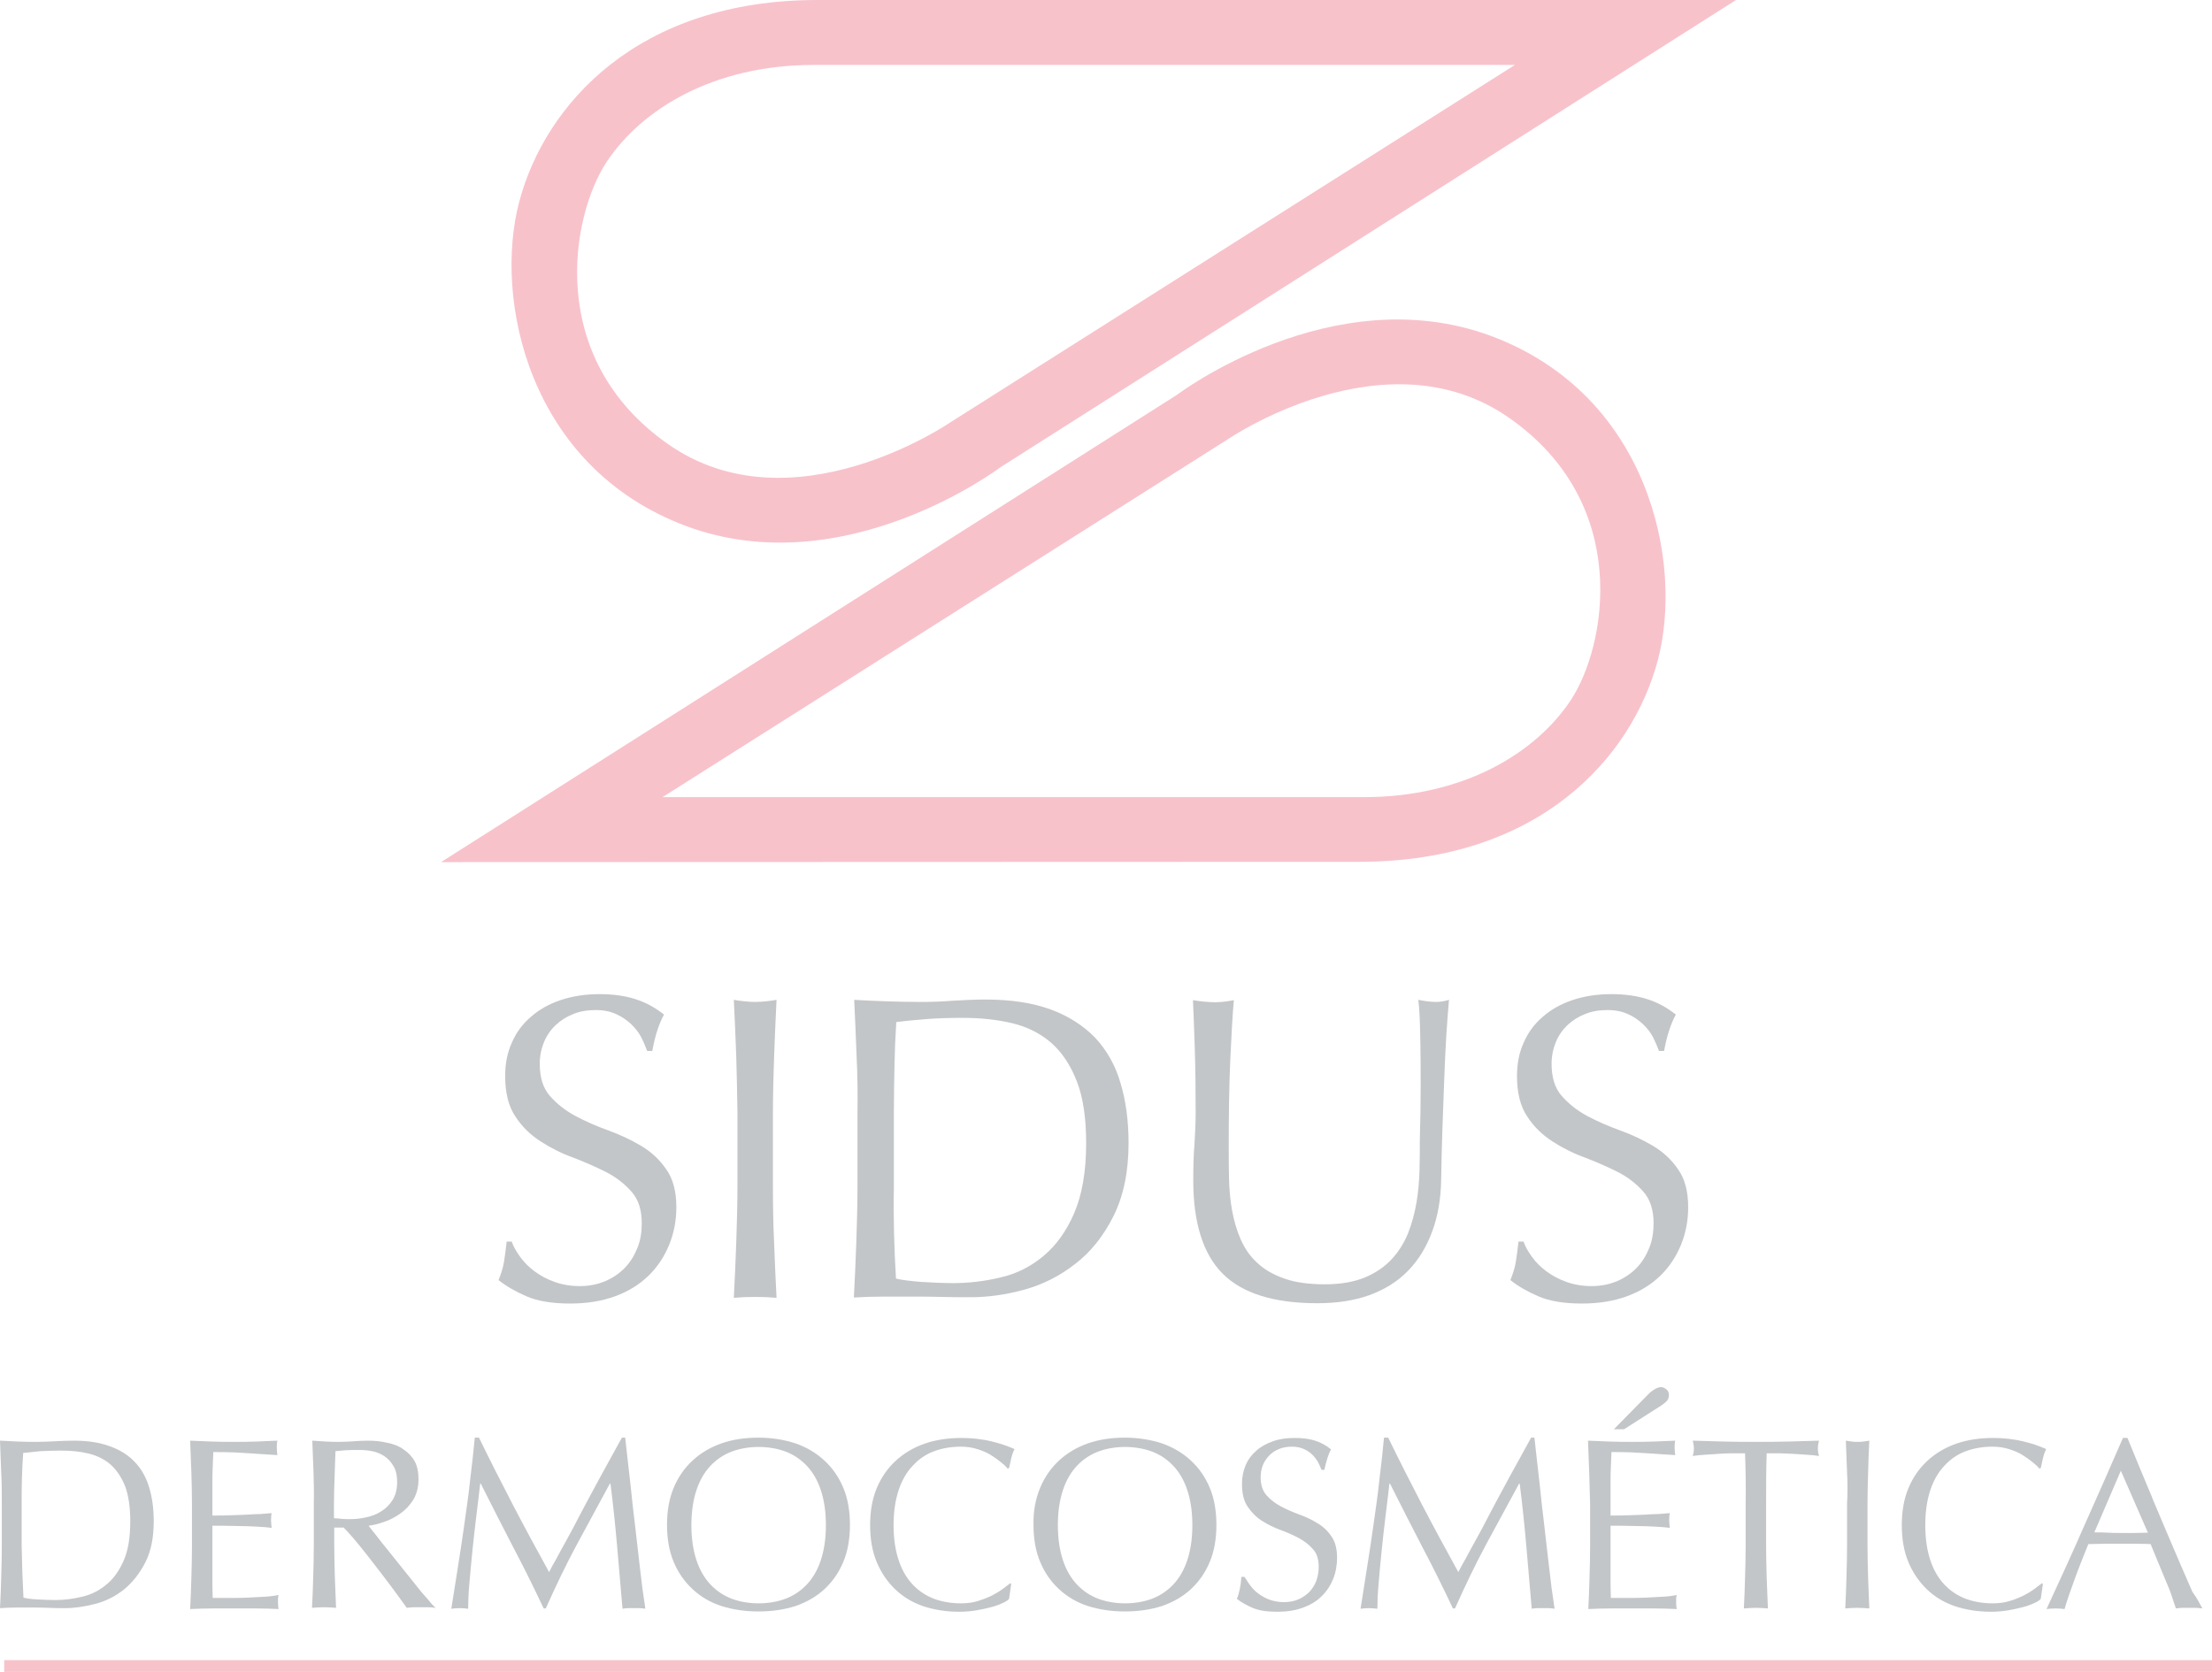 <svg width="168" height="127" viewBox="0 0 168 127" fill="none" xmlns="http://www.w3.org/2000/svg">
<path d="M39.509 95.478C39.806 95.89 40.172 96.255 40.606 96.575C41.04 96.895 41.543 97.169 42.114 97.374C42.685 97.58 43.325 97.694 44.033 97.694C44.765 97.694 45.405 97.557 45.999 97.306C46.57 97.055 47.073 96.712 47.484 96.278C47.895 95.844 48.192 95.341 48.421 94.77C48.649 94.199 48.741 93.56 48.741 92.92C48.741 91.915 48.489 91.116 47.964 90.522C47.438 89.928 46.798 89.425 46.044 89.037C45.267 88.649 44.445 88.283 43.554 87.941C42.663 87.621 41.84 87.21 41.063 86.707C40.286 86.205 39.646 85.588 39.143 84.811C38.618 84.035 38.367 83.007 38.367 81.728C38.367 80.814 38.526 79.969 38.869 79.215C39.189 78.461 39.669 77.799 40.309 77.251C40.926 76.703 41.68 76.269 42.571 75.972C43.439 75.675 44.445 75.515 45.542 75.515C46.593 75.515 47.507 75.652 48.284 75.903C49.061 76.154 49.769 76.543 50.432 77.068C50.226 77.433 50.066 77.845 49.929 78.256C49.792 78.667 49.655 79.192 49.541 79.832H49.152C49.038 79.535 48.901 79.192 48.718 78.827C48.535 78.461 48.284 78.142 47.964 77.822C47.644 77.525 47.278 77.251 46.821 77.045C46.387 76.84 45.862 76.725 45.245 76.725C44.628 76.725 44.056 76.817 43.554 77.022C43.028 77.228 42.594 77.502 42.205 77.868C41.817 78.233 41.52 78.667 41.314 79.169C41.109 79.672 40.994 80.22 40.994 80.814C40.994 81.842 41.246 82.664 41.771 83.258C42.297 83.852 42.937 84.355 43.691 84.766C44.468 85.177 45.29 85.542 46.181 85.862C47.073 86.182 47.895 86.57 48.672 87.027C49.449 87.484 50.089 88.078 50.592 88.809C51.117 89.54 51.369 90.499 51.369 91.71C51.369 92.715 51.186 93.674 50.82 94.565C50.455 95.456 49.929 96.255 49.243 96.918C48.558 97.58 47.712 98.105 46.707 98.471C45.702 98.836 44.582 99.019 43.302 99.019C41.931 99.019 40.834 98.836 39.989 98.471C39.143 98.105 38.435 97.694 37.864 97.237C38.069 96.735 38.206 96.278 38.275 95.867C38.344 95.456 38.412 94.93 38.481 94.314H38.869C38.983 94.679 39.212 95.067 39.509 95.478Z" fill="#C3C6C8"/>
<path d="M55.916 80.22C55.87 78.827 55.802 77.411 55.733 75.949C56.008 75.994 56.282 76.04 56.556 76.063C56.83 76.086 57.082 76.109 57.356 76.109C57.63 76.109 57.881 76.086 58.156 76.063C58.43 76.04 58.704 75.994 58.978 75.949C58.91 77.388 58.841 78.827 58.795 80.22C58.75 81.614 58.704 83.03 58.704 84.492V90.156C58.704 91.595 58.727 93.034 58.795 94.428C58.841 95.821 58.91 97.214 58.978 98.585C58.475 98.539 57.927 98.516 57.356 98.516C56.785 98.516 56.236 98.539 55.733 98.585C55.802 97.214 55.87 95.844 55.916 94.428C55.962 93.034 56.008 91.595 56.008 90.156V84.492C55.985 83.03 55.962 81.614 55.916 80.22Z" fill="#C3C6C8"/>
<path d="M65.057 80.22C65.011 78.827 64.942 77.411 64.874 75.949C65.697 75.994 66.542 76.04 67.365 76.063C68.187 76.086 69.01 76.109 69.855 76.109C70.701 76.109 71.523 76.086 72.346 76.017C73.169 75.972 73.991 75.926 74.837 75.926C76.779 75.926 78.424 76.177 79.796 76.68C81.167 77.182 82.286 77.913 83.177 78.827C84.046 79.763 84.709 80.905 85.097 82.253C85.508 83.601 85.714 85.131 85.714 86.821C85.714 89.014 85.326 90.864 84.571 92.372C83.817 93.879 82.858 95.09 81.669 96.004C80.504 96.917 79.201 97.58 77.785 97.968C76.368 98.356 75.02 98.539 73.717 98.539C72.963 98.539 72.232 98.539 71.501 98.516C70.769 98.493 70.038 98.493 69.284 98.493H67.068C66.336 98.493 65.605 98.516 64.851 98.562C64.92 97.192 64.988 95.821 65.034 94.405C65.08 93.011 65.125 91.573 65.125 90.133V84.469C65.148 83.03 65.125 81.614 65.057 80.22ZM68.05 97.123C68.507 97.237 69.147 97.306 69.924 97.374C70.724 97.42 71.523 97.466 72.369 97.466C73.58 97.466 74.791 97.329 76.002 97.032C77.213 96.758 78.287 96.209 79.247 95.41C80.207 94.61 80.984 93.537 81.578 92.166C82.172 90.796 82.492 89.014 82.492 86.844C82.492 84.925 82.263 83.372 81.784 82.139C81.304 80.905 80.664 79.946 79.841 79.215C79.019 78.507 78.036 78.004 76.894 77.73C75.751 77.456 74.494 77.319 73.146 77.319C72.163 77.319 71.227 77.342 70.381 77.411C69.535 77.479 68.759 77.548 68.073 77.639C68.004 78.69 67.959 79.786 67.936 80.951C67.913 82.093 67.89 83.281 67.89 84.446V90.111C67.844 92.509 67.913 94.839 68.05 97.123Z" fill="#C3C6C8"/>
<path d="M107.879 79.444C107.856 77.753 107.811 76.588 107.719 75.949C107.971 75.994 108.199 76.04 108.405 76.063C108.633 76.086 108.839 76.109 109.068 76.109C109.342 76.109 109.684 76.063 110.05 75.949C109.982 76.725 109.913 77.639 109.844 78.69C109.776 79.763 109.73 80.905 109.684 82.116C109.639 83.327 109.593 84.583 109.547 85.862C109.502 87.141 109.479 88.397 109.456 89.608C109.433 91.07 109.205 92.395 108.77 93.56C108.336 94.725 107.742 95.707 106.942 96.529C106.143 97.351 105.183 97.945 104.017 98.379C102.875 98.79 101.55 98.996 100.041 98.996C96.751 98.996 94.352 98.242 92.866 96.757C91.381 95.273 90.627 92.897 90.627 89.677C90.627 88.649 90.65 87.735 90.718 86.936C90.764 86.136 90.81 85.314 90.81 84.492C90.81 82.641 90.787 81.02 90.741 79.581C90.695 78.164 90.65 76.954 90.604 75.972C90.878 76.017 91.152 76.063 91.45 76.086C91.747 76.109 92.044 76.132 92.295 76.132C92.546 76.132 92.775 76.109 93.003 76.086C93.232 76.063 93.46 76.017 93.712 75.972C93.666 76.451 93.62 77.091 93.575 77.867C93.529 78.644 93.483 79.535 93.438 80.517C93.392 81.499 93.369 82.573 93.346 83.715C93.323 84.857 93.323 86.045 93.323 87.278C93.323 88.032 93.323 88.809 93.346 89.608C93.369 90.407 93.438 91.184 93.575 91.938C93.712 92.692 93.917 93.423 94.214 94.108C94.511 94.793 94.923 95.41 95.471 95.912C96.02 96.438 96.705 96.826 97.551 97.123C98.373 97.42 99.424 97.557 100.636 97.557C101.847 97.557 102.852 97.374 103.675 97.032C104.497 96.689 105.183 96.209 105.708 95.638C106.234 95.067 106.645 94.405 106.942 93.674C107.239 92.92 107.445 92.144 107.582 91.344C107.719 90.522 107.788 89.722 107.811 88.9C107.834 88.078 107.834 87.347 107.834 86.662C107.925 83.532 107.902 81.134 107.879 79.444Z" fill="#C3C6C8"/>
<path d="M116.357 95.478C116.654 95.89 117.019 96.255 117.454 96.575C117.888 96.895 118.39 97.169 118.962 97.374C119.533 97.58 120.173 97.694 120.881 97.694C121.612 97.694 122.252 97.557 122.846 97.306C123.418 97.055 123.92 96.712 124.332 96.278C124.743 95.844 125.04 95.341 125.269 94.77C125.497 94.199 125.588 93.56 125.588 92.92C125.588 91.915 125.337 91.116 124.812 90.522C124.286 89.928 123.646 89.425 122.892 89.037C122.115 88.649 121.292 88.283 120.401 87.941C119.51 87.621 118.687 87.21 117.911 86.707C117.134 86.205 116.494 85.588 115.991 84.811C115.466 84.035 115.214 83.007 115.214 81.728C115.214 80.814 115.374 79.969 115.717 79.215C116.037 78.461 116.517 77.799 117.156 77.251C117.773 76.703 118.528 76.269 119.419 75.972C120.287 75.675 121.292 75.515 122.389 75.515C123.44 75.515 124.355 75.652 125.131 75.903C125.908 76.154 126.617 76.543 127.279 77.068C127.074 77.433 126.914 77.845 126.777 78.256C126.64 78.667 126.502 79.192 126.388 79.832H126C125.886 79.535 125.748 79.192 125.566 78.827C125.383 78.461 125.131 78.142 124.812 77.822C124.492 77.525 124.126 77.251 123.669 77.045C123.235 76.84 122.709 76.725 122.092 76.725C121.475 76.725 120.904 76.817 120.401 77.022C119.876 77.228 119.442 77.502 119.053 77.868C118.665 78.233 118.368 78.667 118.162 79.169C117.956 79.672 117.842 80.22 117.842 80.814C117.842 81.842 118.093 82.664 118.619 83.258C119.144 83.852 119.784 84.355 120.538 84.766C121.315 85.177 122.138 85.542 123.029 85.862C123.92 86.182 124.743 86.57 125.52 87.027C126.297 87.484 126.937 88.078 127.439 88.809C127.965 89.54 128.216 90.499 128.216 91.71C128.216 92.715 128.034 93.674 127.668 94.565C127.302 95.456 126.777 96.255 126.091 96.918C125.406 97.58 124.56 98.105 123.555 98.471C122.549 98.836 121.43 99.019 120.15 99.019C118.779 99.019 117.682 98.836 116.837 98.471C115.991 98.105 115.283 97.694 114.711 97.237C114.917 96.735 115.054 96.278 115.123 95.867C115.191 95.456 115.26 94.93 115.328 94.314H115.717C115.831 94.679 116.06 95.067 116.357 95.478Z" fill="#C3C6C8"/>
<path d="M0.091 111.833C0.069 111.057 0.023 110.257 0 109.435C0.48 109.458 0.937 109.48 1.394 109.503C1.851 109.526 2.331 109.526 2.788 109.526C3.268 109.526 3.725 109.503 4.182 109.48C4.639 109.458 5.119 109.435 5.576 109.435C6.672 109.435 7.587 109.572 8.363 109.869C9.14 110.143 9.78 110.554 10.26 111.079C10.763 111.605 11.105 112.244 11.334 112.998C11.563 113.752 11.677 114.62 11.677 115.556C11.677 116.79 11.471 117.84 11.037 118.686C10.603 119.531 10.054 120.216 9.415 120.741C8.752 121.267 8.021 121.632 7.221 121.838C6.421 122.043 5.667 122.158 4.936 122.158C4.524 122.158 4.09 122.158 3.702 122.135C3.291 122.112 2.879 122.112 2.468 122.112H1.234C0.823 122.112 0.411 122.135 0 122.158C0.046 121.381 0.069 120.604 0.091 119.828C0.114 119.028 0.137 118.229 0.137 117.407V114.209C0.137 113.432 0.137 112.633 0.091 111.833ZM1.782 121.358C2.034 121.427 2.399 121.472 2.834 121.495C3.291 121.518 3.748 121.541 4.205 121.541C4.89 121.541 5.576 121.449 6.238 121.29C6.924 121.13 7.518 120.833 8.066 120.376C8.615 119.942 9.049 119.325 9.392 118.549C9.734 117.772 9.894 116.767 9.894 115.556C9.894 114.483 9.757 113.592 9.506 112.907C9.232 112.221 8.866 111.673 8.409 111.262C7.952 110.851 7.381 110.577 6.741 110.417C6.101 110.257 5.393 110.189 4.616 110.189C4.067 110.189 3.542 110.211 3.062 110.234C2.582 110.28 2.148 110.326 1.76 110.371C1.714 110.965 1.691 111.582 1.668 112.244C1.645 112.884 1.645 113.546 1.645 114.209V117.407C1.668 118.777 1.714 120.079 1.782 121.358Z" fill="#C3C6C8"/>
<path d="M14.533 111.81C14.51 111.011 14.464 110.234 14.441 109.435C14.99 109.458 15.561 109.48 16.11 109.503C16.658 109.526 17.206 109.526 17.778 109.526C18.326 109.526 18.875 109.526 19.423 109.503C19.971 109.48 20.52 109.458 21.068 109.435C21.023 109.617 21.023 109.8 21.023 109.983C21.023 110.166 21.045 110.348 21.068 110.531C20.68 110.508 20.314 110.485 19.971 110.463C19.651 110.44 19.309 110.417 18.943 110.394C18.577 110.371 18.189 110.348 17.755 110.326C17.321 110.303 16.795 110.303 16.201 110.303C16.178 110.691 16.178 111.079 16.155 111.445C16.132 111.81 16.132 112.221 16.132 112.678C16.132 113.158 16.132 113.638 16.132 114.094C16.132 114.551 16.132 114.894 16.132 115.122C16.681 115.122 17.161 115.122 17.595 115.099C18.029 115.077 18.418 115.077 18.783 115.054C19.149 115.031 19.469 115.008 19.766 115.008C20.063 114.985 20.36 114.962 20.634 114.94C20.588 115.122 20.588 115.328 20.588 115.511C20.588 115.693 20.611 115.876 20.634 116.059C20.314 116.013 19.948 115.99 19.514 115.967C19.08 115.945 18.669 115.922 18.235 115.922C17.8 115.922 17.412 115.899 17.024 115.899C16.635 115.899 16.338 115.899 16.132 115.899C16.132 116.013 16.132 116.127 16.132 116.264C16.132 116.401 16.132 116.561 16.132 116.767V117.498V118.617C16.132 119.325 16.132 119.896 16.132 120.353C16.132 120.81 16.155 121.153 16.155 121.381H17.458C17.938 121.381 18.395 121.381 18.829 121.358C19.286 121.335 19.697 121.312 20.108 121.29C20.52 121.267 20.863 121.221 21.16 121.153C21.137 121.244 21.114 121.335 21.114 121.449C21.114 121.564 21.114 121.655 21.114 121.746C21.114 121.952 21.137 122.112 21.16 122.226C20.611 122.203 20.04 122.18 19.491 122.18H17.823H16.132C15.584 122.18 15.013 122.203 14.441 122.226C14.487 121.427 14.51 120.65 14.533 119.873C14.556 119.097 14.579 118.297 14.579 117.475V114.277C14.579 113.409 14.556 112.61 14.533 111.81Z" fill="#C3C6C8"/>
<path d="M23.811 111.833C23.788 111.057 23.742 110.257 23.719 109.435C24.085 109.458 24.427 109.48 24.77 109.503C25.113 109.526 25.479 109.526 25.821 109.526C26.187 109.526 26.53 109.503 26.873 109.48C27.215 109.458 27.581 109.435 27.924 109.435C28.449 109.435 28.929 109.48 29.409 109.595C29.889 109.686 30.3 109.846 30.643 110.097C30.986 110.326 31.283 110.623 31.488 110.988C31.694 111.353 31.785 111.833 31.785 112.381C31.785 112.975 31.648 113.478 31.397 113.912C31.123 114.346 30.803 114.688 30.415 114.962C30.026 115.237 29.615 115.465 29.18 115.602C28.746 115.762 28.335 115.853 27.992 115.899C28.129 116.082 28.335 116.333 28.609 116.676C28.861 117.018 29.158 117.384 29.478 117.772C29.797 118.183 30.14 118.594 30.483 119.028C30.826 119.462 31.169 119.896 31.488 120.285C31.808 120.696 32.105 121.061 32.403 121.381C32.677 121.724 32.905 121.975 33.088 122.135C32.905 122.112 32.722 122.089 32.54 122.089H31.991H31.443C31.26 122.089 31.077 122.112 30.894 122.135C30.712 121.884 30.437 121.495 30.049 120.97C29.66 120.444 29.249 119.896 28.792 119.302C28.335 118.709 27.878 118.115 27.398 117.521C26.918 116.927 26.484 116.424 26.096 116.036H25.387V117.384C25.387 118.206 25.41 119.005 25.433 119.805C25.456 120.604 25.502 121.381 25.524 122.135C25.25 122.112 24.93 122.089 24.61 122.089C24.29 122.089 23.993 122.112 23.696 122.135C23.742 121.358 23.765 120.582 23.788 119.805C23.811 119.005 23.833 118.206 23.833 117.384V114.186C23.856 113.432 23.833 112.633 23.811 111.833ZM25.936 115.374C26.141 115.396 26.37 115.396 26.621 115.396C27.01 115.396 27.398 115.351 27.809 115.259C28.221 115.168 28.609 115.031 28.952 114.803C29.295 114.597 29.592 114.3 29.82 113.935C30.049 113.569 30.163 113.112 30.163 112.564C30.163 112.084 30.072 111.673 29.889 111.376C29.706 111.057 29.478 110.805 29.203 110.623C28.929 110.44 28.609 110.303 28.267 110.234C27.924 110.166 27.604 110.143 27.284 110.143C26.85 110.143 26.484 110.143 26.21 110.166C25.936 110.189 25.684 110.211 25.479 110.234C25.456 110.919 25.433 111.582 25.41 112.267C25.387 112.93 25.364 113.592 25.364 114.277V115.328C25.547 115.328 25.753 115.351 25.936 115.374Z" fill="#C3C6C8"/>
<path d="M38.961 114.323C39.829 115.99 40.743 117.681 41.703 119.417C41.817 119.188 42 118.846 42.251 118.412C42.48 117.978 42.754 117.475 43.074 116.904C43.394 116.333 43.714 115.716 44.057 115.054C44.399 114.391 44.765 113.729 45.131 113.044C45.496 112.358 45.862 111.696 46.227 111.034C46.593 110.371 46.913 109.777 47.233 109.206H47.484C47.621 110.394 47.736 111.536 47.873 112.655C47.987 113.752 48.101 114.848 48.238 115.922C48.352 116.995 48.49 118.046 48.604 119.097C48.718 120.148 48.855 121.175 49.015 122.203C48.855 122.18 48.718 122.158 48.581 122.158H48.147H47.713C47.576 122.158 47.416 122.18 47.279 122.203C47.141 120.559 47.004 118.96 46.867 117.429C46.73 115.876 46.57 114.3 46.364 112.701H46.319C45.473 114.254 44.628 115.808 43.805 117.338C42.983 118.868 42.206 120.49 41.452 122.18H41.292C40.56 120.627 39.783 119.051 38.961 117.498C38.161 115.945 37.338 114.346 36.516 112.701H36.47C36.379 113.478 36.287 114.3 36.173 115.191C36.059 116.082 35.967 116.973 35.876 117.841C35.785 118.709 35.716 119.531 35.647 120.307C35.579 121.084 35.556 121.724 35.556 122.203C35.35 122.18 35.145 122.158 34.916 122.158C34.688 122.158 34.459 122.18 34.276 122.203C34.436 121.198 34.596 120.148 34.779 119.028C34.962 117.909 35.122 116.79 35.282 115.671C35.442 114.551 35.602 113.432 35.716 112.336C35.853 111.239 35.967 110.188 36.059 109.206H36.379C37.224 110.942 38.093 112.655 38.961 114.323Z" fill="#C3C6C8"/>
<path d="M51.163 113.021C51.506 112.199 51.986 111.513 52.602 110.942C53.219 110.371 53.951 109.937 54.796 109.64C55.642 109.343 56.578 109.206 57.607 109.206C58.635 109.206 59.572 109.366 60.417 109.64C61.263 109.937 61.994 110.371 62.611 110.942C63.228 111.513 63.708 112.199 64.051 113.021C64.394 113.843 64.553 114.78 64.553 115.83C64.553 116.881 64.394 117.818 64.051 118.64C63.708 119.462 63.228 120.148 62.611 120.719C61.994 121.29 61.263 121.701 60.417 121.998C59.572 122.272 58.612 122.409 57.607 122.409C56.601 122.409 55.664 122.272 54.796 121.998C53.951 121.724 53.219 121.29 52.602 120.719C51.986 120.148 51.506 119.462 51.163 118.64C50.82 117.818 50.66 116.881 50.66 115.83C50.66 114.78 50.82 113.843 51.163 113.021ZM62.337 113.181C62.086 112.427 61.72 111.81 61.263 111.331C60.806 110.851 60.258 110.485 59.641 110.257C59.024 110.029 58.338 109.914 57.607 109.914C56.898 109.914 56.213 110.029 55.596 110.257C54.979 110.485 54.431 110.851 53.974 111.331C53.517 111.81 53.151 112.427 52.9 113.181C52.648 113.935 52.511 114.825 52.511 115.853C52.511 116.881 52.648 117.772 52.9 118.526C53.151 119.28 53.517 119.896 53.974 120.376C54.431 120.856 54.979 121.221 55.596 121.45C56.213 121.678 56.898 121.792 57.607 121.792C58.338 121.792 59.024 121.678 59.641 121.45C60.258 121.221 60.806 120.856 61.263 120.376C61.72 119.896 62.086 119.28 62.337 118.526C62.588 117.772 62.725 116.881 62.725 115.853C62.725 114.803 62.588 113.935 62.337 113.181Z" fill="#C3C6C8"/>
<path d="M76.208 121.746C75.957 121.861 75.682 121.975 75.34 122.066C74.997 122.158 74.608 122.249 74.197 122.318C73.786 122.386 73.329 122.432 72.872 122.432C71.889 122.432 70.998 122.295 70.152 122.021C69.33 121.746 68.599 121.312 68.004 120.741C67.41 120.17 66.93 119.485 66.588 118.663C66.245 117.841 66.085 116.904 66.085 115.853C66.085 114.803 66.245 113.866 66.588 113.044C66.93 112.221 67.41 111.536 68.027 110.965C68.644 110.394 69.376 109.96 70.221 109.663C71.067 109.366 72.003 109.229 73.032 109.229C73.854 109.229 74.585 109.321 75.271 109.48C75.934 109.64 76.551 109.846 77.053 110.074C76.962 110.257 76.871 110.485 76.802 110.782C76.734 111.079 76.688 111.331 76.642 111.513L76.528 111.559C76.414 111.399 76.231 111.239 76.002 111.057C75.774 110.874 75.522 110.691 75.225 110.508C74.928 110.326 74.585 110.189 74.22 110.074C73.854 109.96 73.443 109.892 72.986 109.892C72.255 109.892 71.569 110.006 70.952 110.234C70.335 110.463 69.787 110.828 69.33 111.331C68.873 111.81 68.507 112.427 68.256 113.181C68.004 113.935 67.867 114.825 67.867 115.853C67.867 116.881 68.004 117.772 68.256 118.526C68.507 119.28 68.873 119.896 69.33 120.376C69.787 120.856 70.335 121.221 70.952 121.45C71.569 121.678 72.255 121.792 72.986 121.792C73.42 121.792 73.831 121.746 74.22 121.632C74.585 121.518 74.951 121.381 75.248 121.244C75.568 121.084 75.842 120.924 76.094 120.741C76.345 120.559 76.551 120.399 76.734 120.262L76.802 120.33L76.642 121.427C76.619 121.518 76.436 121.632 76.208 121.746Z" fill="#C3C6C8"/>
<path d="M78.996 113.021C79.339 112.199 79.819 111.513 80.435 110.942C81.052 110.371 81.784 109.937 82.629 109.64C83.475 109.343 84.412 109.206 85.44 109.206C86.468 109.206 87.405 109.366 88.251 109.64C89.096 109.937 89.827 110.371 90.444 110.942C91.061 111.513 91.541 112.199 91.884 113.021C92.227 113.843 92.386 114.78 92.386 115.83C92.386 116.881 92.227 117.818 91.884 118.64C91.541 119.462 91.061 120.148 90.444 120.719C89.827 121.29 89.096 121.701 88.251 121.998C87.405 122.272 86.445 122.409 85.44 122.409C84.434 122.409 83.498 122.272 82.629 121.998C81.784 121.724 81.052 121.29 80.435 120.719C79.819 120.148 79.339 119.462 78.996 118.64C78.653 117.818 78.493 116.881 78.493 115.83C78.47 114.78 78.653 113.843 78.996 113.021ZM90.17 113.181C89.919 112.427 89.553 111.81 89.096 111.331C88.639 110.851 88.091 110.485 87.474 110.257C86.856 110.029 86.171 109.914 85.44 109.914C84.731 109.914 84.046 110.029 83.429 110.257C82.812 110.485 82.263 110.851 81.806 111.331C81.35 111.81 80.984 112.427 80.733 113.181C80.481 113.935 80.344 114.825 80.344 115.853C80.344 116.881 80.481 117.772 80.733 118.526C80.984 119.28 81.35 119.896 81.806 120.376C82.263 120.856 82.812 121.221 83.429 121.45C84.046 121.678 84.731 121.792 85.44 121.792C86.171 121.792 86.856 121.678 87.474 121.45C88.091 121.221 88.639 120.856 89.096 120.376C89.553 119.896 89.919 119.28 90.17 118.526C90.421 117.772 90.558 116.881 90.558 115.853C90.558 114.803 90.421 113.935 90.17 113.181Z" fill="#C3C6C8"/>
<path d="M94.968 120.444C95.128 120.673 95.334 120.878 95.585 121.061C95.837 121.244 96.111 121.404 96.431 121.518C96.751 121.632 97.116 121.701 97.505 121.701C97.916 121.701 98.282 121.632 98.602 121.495C98.921 121.358 99.219 121.153 99.447 120.924C99.675 120.673 99.858 120.399 99.973 120.079C100.087 119.759 100.155 119.394 100.155 119.028C100.155 118.457 100.018 118 99.721 117.681C99.424 117.338 99.059 117.064 98.647 116.835C98.213 116.607 97.756 116.401 97.253 116.219C96.751 116.036 96.294 115.808 95.859 115.534C95.425 115.259 95.06 114.894 94.763 114.46C94.466 114.026 94.328 113.455 94.328 112.724C94.328 112.199 94.42 111.742 94.603 111.308C94.785 110.874 95.06 110.508 95.402 110.211C95.745 109.892 96.179 109.663 96.682 109.48C97.185 109.298 97.733 109.229 98.35 109.229C98.944 109.229 99.447 109.298 99.881 109.435C100.315 109.572 100.727 109.8 101.092 110.097C100.978 110.303 100.887 110.531 100.818 110.76C100.75 110.988 100.658 111.285 100.59 111.65H100.361C100.293 111.468 100.224 111.285 100.11 111.079C99.995 110.874 99.858 110.691 99.675 110.508C99.493 110.326 99.287 110.189 99.036 110.074C98.784 109.96 98.487 109.892 98.144 109.892C97.802 109.892 97.482 109.937 97.185 110.051C96.888 110.166 96.636 110.326 96.431 110.531C96.225 110.737 96.042 110.988 95.928 111.262C95.814 111.536 95.745 111.856 95.745 112.199C95.745 112.77 95.882 113.226 96.179 113.569C96.476 113.912 96.842 114.186 97.253 114.414C97.688 114.643 98.144 114.848 98.647 115.031C99.15 115.214 99.607 115.419 100.041 115.693C100.475 115.945 100.841 116.287 101.115 116.698C101.412 117.11 101.549 117.658 101.549 118.32C101.549 118.891 101.458 119.417 101.252 119.942C101.047 120.444 100.75 120.901 100.361 121.267C99.973 121.655 99.493 121.929 98.921 122.135C98.35 122.34 97.71 122.432 97.002 122.432C96.225 122.432 95.608 122.34 95.128 122.135C94.648 121.929 94.26 121.701 93.94 121.45C94.054 121.175 94.123 120.901 94.168 120.673C94.214 120.444 94.26 120.148 94.283 119.782H94.511C94.671 119.988 94.785 120.216 94.968 120.444Z" fill="#C3C6C8"/>
<path d="M108.016 114.323C108.884 115.99 109.798 117.681 110.758 119.417C110.872 119.188 111.055 118.846 111.307 118.412C111.535 117.978 111.809 117.475 112.129 116.904C112.449 116.333 112.769 115.716 113.112 115.054C113.454 114.391 113.82 113.729 114.186 113.044C114.551 112.358 114.917 111.696 115.283 111.034C115.648 110.371 115.968 109.777 116.288 109.206H116.539C116.676 110.394 116.791 111.536 116.928 112.655C117.042 113.752 117.156 114.848 117.293 115.922C117.408 116.995 117.545 118.046 117.659 119.097C117.773 120.148 117.91 121.175 118.07 122.203C117.91 122.18 117.773 122.158 117.636 122.158H117.202H116.768C116.631 122.158 116.471 122.18 116.334 122.203C116.197 120.559 116.06 118.96 115.922 117.429C115.785 115.876 115.625 114.3 115.42 112.701H115.374C114.528 114.254 113.683 115.808 112.86 117.338C112.038 118.868 111.261 120.49 110.507 122.18H110.347C109.616 120.627 108.839 119.051 108.016 117.498C107.216 115.945 106.394 114.346 105.571 112.701H105.525C105.434 113.478 105.342 114.3 105.228 115.191C105.114 116.082 105.023 116.973 104.931 117.841C104.84 118.709 104.771 119.531 104.703 120.307C104.634 121.084 104.611 121.724 104.611 122.203C104.406 122.18 104.2 122.158 103.971 122.158C103.743 122.158 103.514 122.18 103.332 122.203C103.491 121.198 103.651 120.148 103.834 119.028C104.017 117.909 104.177 116.79 104.337 115.671C104.497 114.551 104.657 113.432 104.771 112.336C104.908 111.239 105.023 110.188 105.114 109.206H105.434C106.279 110.942 107.148 112.655 108.016 114.323Z" fill="#C3C6C8"/>
<path d="M120.699 111.81C120.676 111.011 120.63 110.234 120.607 109.435C121.156 109.458 121.727 109.48 122.276 109.503C122.824 109.526 123.372 109.526 123.944 109.526C124.492 109.526 125.04 109.526 125.589 109.503C126.137 109.48 126.686 109.458 127.234 109.435C127.188 109.617 127.188 109.8 127.188 109.983C127.188 110.166 127.211 110.348 127.234 110.531C126.846 110.508 126.48 110.485 126.16 110.463C125.84 110.44 125.498 110.417 125.132 110.394C124.766 110.371 124.378 110.348 123.944 110.326C123.509 110.303 122.984 110.303 122.39 110.303C122.367 110.691 122.367 111.079 122.344 111.445C122.321 111.81 122.321 112.221 122.321 112.678C122.321 113.158 122.321 113.638 122.321 114.094C122.321 114.551 122.321 114.894 122.321 115.122C122.87 115.122 123.35 115.122 123.784 115.099C124.218 115.077 124.606 115.077 124.972 115.054C125.338 115.031 125.657 115.008 125.955 115.008C126.252 114.985 126.549 114.962 126.823 114.94C126.777 115.122 126.777 115.328 126.777 115.511C126.777 115.693 126.8 115.876 126.823 116.059C126.503 116.013 126.137 115.99 125.703 115.967C125.269 115.945 124.858 115.922 124.424 115.922C123.989 115.922 123.601 115.899 123.212 115.899C122.824 115.899 122.527 115.899 122.321 115.899C122.321 116.013 122.321 116.127 122.321 116.264C122.321 116.401 122.321 116.561 122.321 116.767V117.498V118.617C122.321 119.325 122.321 119.896 122.321 120.353C122.321 120.81 122.344 121.153 122.344 121.381H123.647C124.126 121.381 124.583 121.381 125.018 121.358C125.475 121.335 125.886 121.312 126.297 121.29C126.709 121.267 127.051 121.221 127.348 121.153C127.326 121.244 127.303 121.335 127.303 121.449C127.303 121.564 127.303 121.655 127.303 121.746C127.303 121.952 127.326 122.112 127.348 122.226C126.8 122.203 126.229 122.18 125.68 122.18H124.012H122.321C121.773 122.18 121.202 122.203 120.63 122.226C120.676 121.427 120.699 120.65 120.722 119.873C120.745 119.097 120.767 118.297 120.767 117.475V114.277C120.745 113.409 120.722 112.61 120.699 111.81ZM126.16 105.369C126.274 105.369 126.412 105.415 126.549 105.529C126.686 105.62 126.754 105.78 126.754 105.963C126.754 106.191 126.686 106.351 126.526 106.488C126.366 106.625 126.229 106.739 126.069 106.831L123.35 108.567H122.573L125.292 105.803C125.612 105.529 125.909 105.369 126.16 105.369Z" fill="#C3C6C8"/>
<path d="M132.535 110.394C132.215 110.394 131.872 110.394 131.53 110.394C131.187 110.394 130.821 110.417 130.479 110.44C130.136 110.463 129.793 110.485 129.45 110.508C129.13 110.531 128.833 110.554 128.559 110.6C128.628 110.371 128.65 110.189 128.65 110.006C128.65 109.869 128.628 109.686 128.559 109.435C129.382 109.458 130.182 109.48 130.958 109.503C131.735 109.526 132.535 109.526 133.358 109.526C134.18 109.526 134.98 109.526 135.757 109.503C136.534 109.48 137.334 109.458 138.156 109.435C138.088 109.686 138.065 109.869 138.065 110.029C138.065 110.189 138.088 110.371 138.156 110.6C137.905 110.554 137.608 110.531 137.265 110.508C136.945 110.485 136.603 110.463 136.237 110.44C135.894 110.417 135.529 110.417 135.186 110.394C134.843 110.394 134.5 110.394 134.18 110.394C134.135 111.673 134.135 112.952 134.135 114.232V117.429C134.135 118.252 134.158 119.051 134.18 119.851C134.203 120.65 134.249 121.427 134.272 122.18C133.998 122.158 133.678 122.135 133.358 122.135C133.038 122.135 132.741 122.158 132.444 122.18C132.489 121.404 132.512 120.627 132.535 119.851C132.558 119.051 132.581 118.252 132.581 117.429V114.232C132.604 112.952 132.581 111.673 132.535 110.394Z" fill="#C3C6C8"/>
<path d="M140.282 111.833C140.259 111.057 140.214 110.257 140.191 109.435C140.351 109.458 140.511 109.48 140.648 109.503C140.785 109.526 140.945 109.526 141.082 109.526C141.242 109.526 141.379 109.526 141.516 109.503C141.676 109.48 141.813 109.458 141.973 109.435C141.927 110.257 141.905 111.057 141.882 111.833C141.859 112.61 141.836 113.409 141.836 114.232V117.429C141.836 118.252 141.859 119.051 141.882 119.851C141.905 120.65 141.95 121.427 141.973 122.18C141.699 122.158 141.379 122.135 141.059 122.135C140.739 122.135 140.442 122.158 140.145 122.18C140.191 121.404 140.214 120.627 140.236 119.851C140.259 119.051 140.282 118.252 140.282 117.429V114.232C140.328 113.432 140.328 112.633 140.282 111.833Z" fill="#C3C6C8"/>
<path d="M154.563 121.746C154.312 121.861 154.038 121.975 153.695 122.066C153.352 122.158 152.964 122.249 152.553 122.318C152.141 122.386 151.684 122.432 151.227 122.432C150.245 122.432 149.353 122.295 148.508 122.021C147.685 121.746 146.954 121.312 146.36 120.741C145.766 120.17 145.286 119.485 144.943 118.663C144.6 117.841 144.44 116.904 144.44 115.853C144.44 114.803 144.6 113.866 144.943 113.044C145.286 112.221 145.766 111.536 146.383 110.965C147 110.394 147.731 109.96 148.576 109.663C149.422 109.366 150.359 109.229 151.387 109.229C152.21 109.229 152.941 109.321 153.627 109.48C154.312 109.64 154.906 109.846 155.409 110.074C155.317 110.257 155.226 110.485 155.158 110.782C155.089 111.079 155.043 111.331 154.998 111.513L154.883 111.559C154.769 111.399 154.586 111.239 154.358 111.057C154.129 110.874 153.878 110.691 153.581 110.508C153.284 110.326 152.941 110.189 152.575 110.074C152.21 109.96 151.798 109.892 151.341 109.892C150.61 109.892 149.925 110.006 149.308 110.234C148.691 110.463 148.142 110.828 147.685 111.331C147.228 111.81 146.863 112.427 146.611 113.181C146.36 113.935 146.223 114.825 146.223 115.853C146.223 116.881 146.36 117.772 146.611 118.526C146.863 119.28 147.228 119.896 147.685 120.376C148.142 120.856 148.691 121.221 149.308 121.45C149.925 121.678 150.61 121.792 151.341 121.792C151.776 121.792 152.187 121.746 152.575 121.632C152.964 121.518 153.307 121.381 153.604 121.244C153.924 121.084 154.198 120.924 154.449 120.741C154.701 120.559 154.906 120.399 155.089 120.262L155.158 120.33L154.998 121.427C154.975 121.518 154.792 121.632 154.563 121.746Z" fill="#C3C6C8"/>
<path d="M167.268 122.18C167.086 122.158 166.926 122.135 166.766 122.135H166.263H165.76C165.6 122.135 165.44 122.158 165.258 122.18C165.166 121.906 165.052 121.564 164.915 121.153C164.778 120.741 164.595 120.33 164.412 119.896C164.229 119.462 164.046 119.005 163.864 118.571C163.681 118.115 163.498 117.681 163.338 117.292C162.95 117.269 162.538 117.269 162.127 117.269C161.716 117.269 161.304 117.269 160.893 117.269C160.505 117.269 160.139 117.269 159.75 117.269C159.385 117.269 158.996 117.292 158.608 117.292C158.219 118.252 157.854 119.165 157.534 120.056C157.214 120.924 156.963 121.655 156.803 122.226C156.597 122.203 156.369 122.18 156.117 122.18C155.866 122.18 155.637 122.203 155.432 122.226C156.437 120.056 157.42 117.909 158.357 115.762C159.316 113.615 160.276 111.445 161.236 109.229H161.579C161.876 109.937 162.196 110.714 162.538 111.559C162.881 112.404 163.247 113.226 163.589 114.094C163.955 114.94 164.298 115.785 164.663 116.63C165.029 117.475 165.349 118.252 165.669 118.983C165.989 119.714 166.263 120.353 166.514 120.924C166.903 121.45 167.108 121.884 167.268 122.18ZM159.065 116.401C159.385 116.401 159.728 116.401 160.07 116.424C160.413 116.447 160.756 116.447 161.076 116.447C161.419 116.447 161.761 116.447 162.104 116.447C162.447 116.447 162.79 116.424 163.132 116.424L161.076 111.719L159.065 116.401Z" fill="#C3C6C8"/>
<path d="M168 126.109H0.32V127H168V126.109Z" fill="#F8C2CB"/>
<path d="M33.499 65.487L89.393 29.991C89.393 29.991 101.184 21.06 113.226 25.514C125.269 29.991 127.874 42.783 125.909 50.16C123.943 57.538 116.905 65.464 103.263 65.464C89.621 65.464 33.499 65.487 33.499 65.487ZM103.583 60.553C111.147 60.553 116.631 57.219 119.305 53.176C121.978 49.133 124.012 38.283 114.597 31.727C105.183 25.172 93.209 33.395 93.209 33.395L50.318 60.553C50.318 60.553 96.02 60.553 103.583 60.553Z" fill="#F8C2CB"/>
<path d="M131.85 0L75.979 35.496C75.979 35.496 64.188 44.427 52.146 39.973C40.103 35.496 37.475 22.682 39.441 15.304C41.406 7.926 48.444 0 62.086 0C75.728 0 131.85 0 131.85 0ZM61.789 4.934C54.225 4.934 48.741 8.269 46.067 12.312C43.394 16.355 41.36 27.204 50.775 33.76C60.189 40.316 72.163 32.093 72.163 32.093L115.054 4.934C115.054 4.934 69.352 4.934 61.789 4.934Z" fill="#F8C2CB"/>
</svg>
